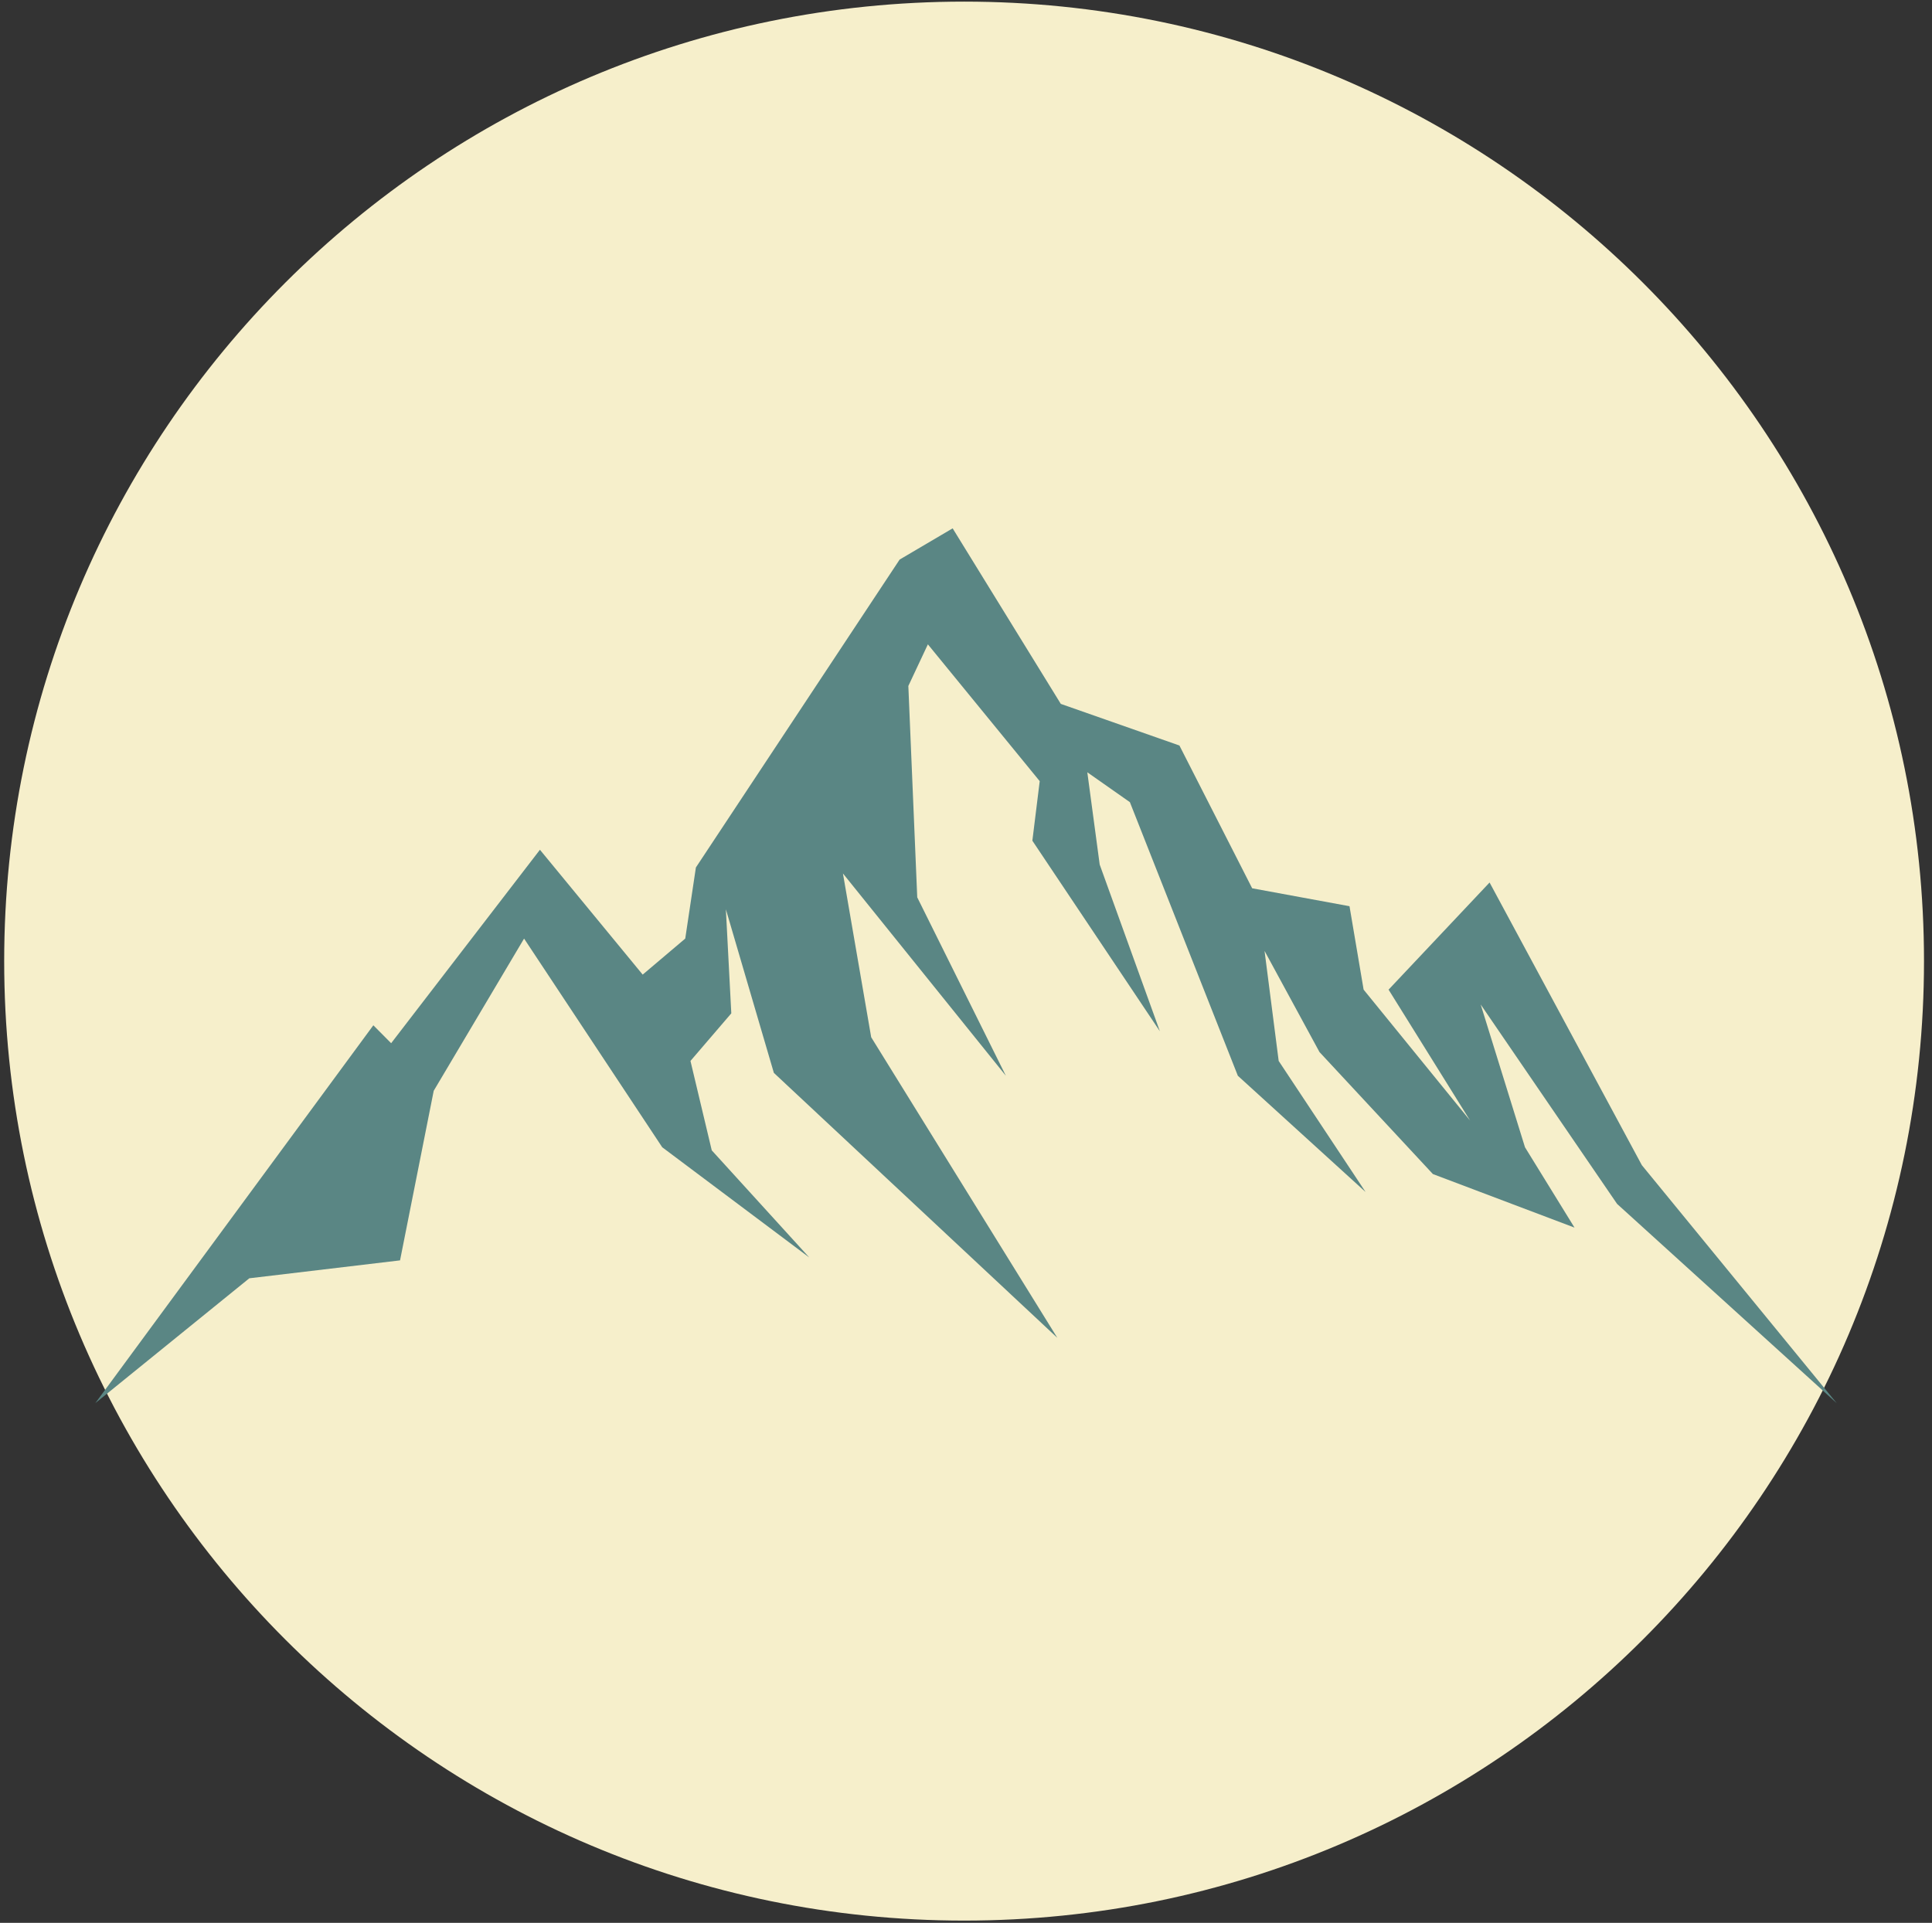 <svg width="223" height="222" viewBox="0 0 223 222" fill="none" xmlns="http://www.w3.org/2000/svg">
<rect x="0" y="0" width="223" height="222" fill="#333333" stroke="none"/>
<path d="M111.28 221.741C172.471 221.741 222.077 172.145 222.077 110.964C222.077 49.784 172.471 0.187 111.28 0.187C50.088 0.187 0.483 49.784 0.483 110.964C0.483 172.145 50.088 221.741 111.28 221.741Z" fill="#F6EFCB"/>
<path d="M11 162L43.093 118.374L45.148 120.443L62.322 98.108L74.181 112.523L79.094 108.363L80.323 100.154L103.84 64.604L109.959 61L122.443 81.267L136.134 86.072L144.531 102.557L155.765 104.626L157.395 114.259L169.678 129.364L160.276 114.259L171.934 101.889L189.51 134.525L212 162L186.652 138.997L170.907 115.972L176.021 132.456L181.738 141.733L165.39 135.549L152.303 121.467L145.96 109.787L147.591 122.49L157.618 137.618L142.878 124.203L130.416 92.613L125.503 89.164L126.932 99.82L133.878 119.064L119.16 97.062L120.009 90.188L107.1 74.392L104.845 79.198L105.872 103.602L116.101 124.203L97.296 100.844L100.557 119.754L122.041 154.458L89.323 123.869L83.784 104.982L84.41 116.995L79.697 122.49L82.154 132.812L93.41 145.182L76.437 132.456L60.491 108.363L50.061 125.938L46.175 145.515L28.777 147.584L11 162Z" fill="#5A8684"/>
</svg>
